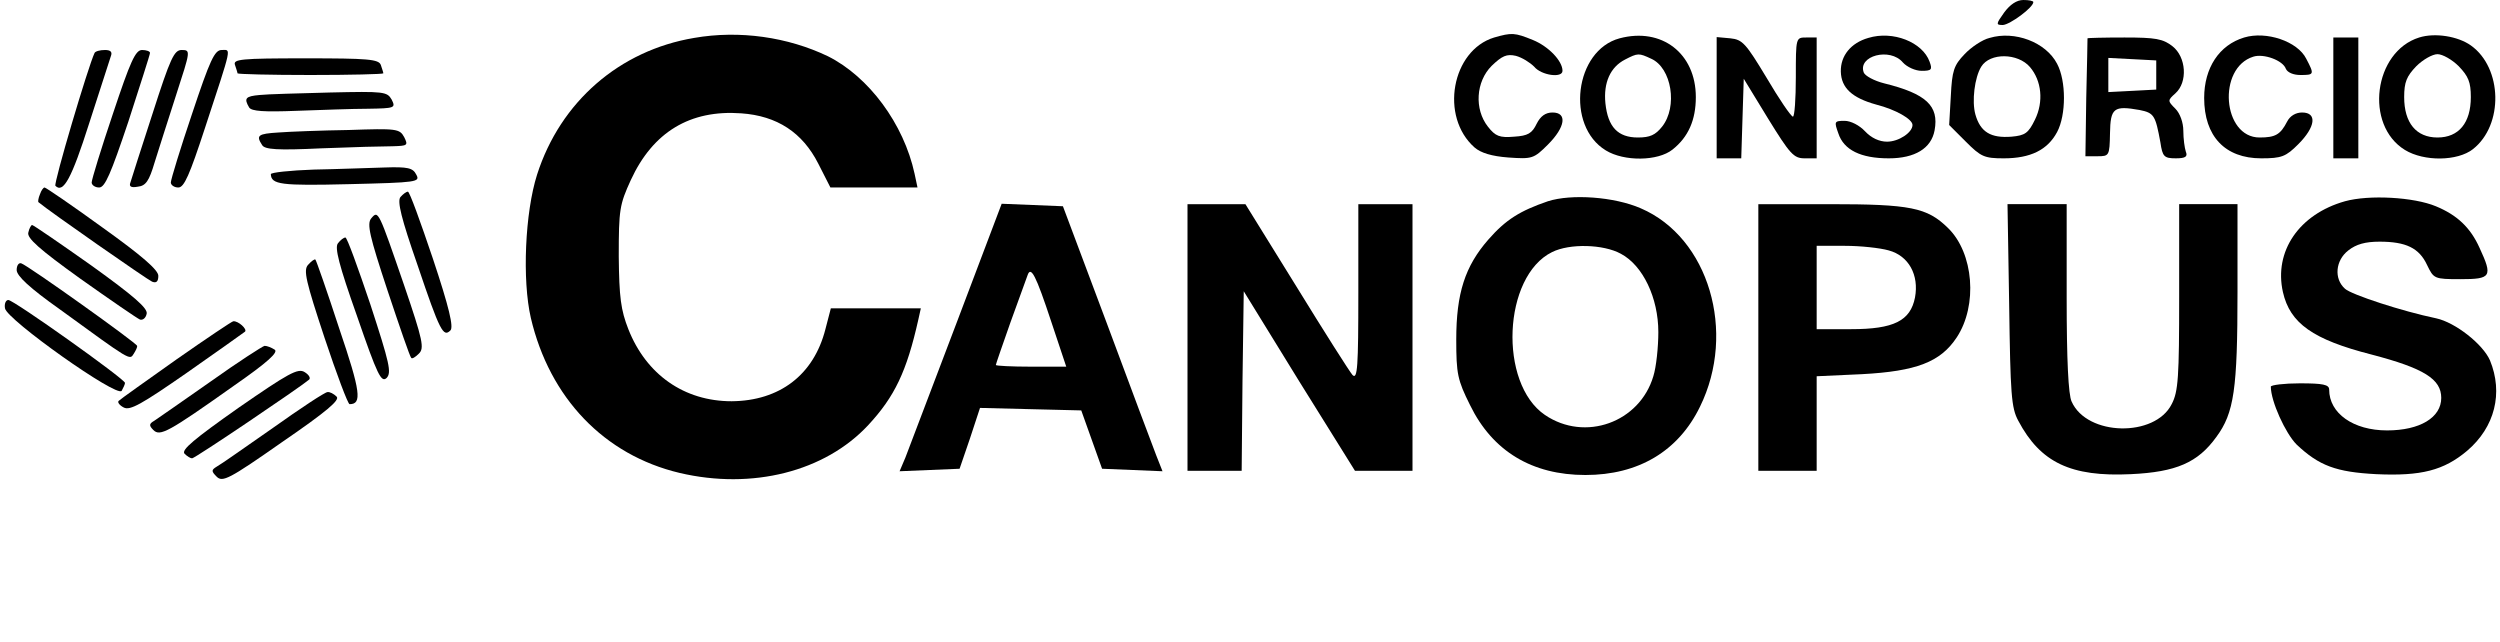 <svg xmlns="http://www.w3.org/2000/svg" version="1.0" width="600pt" height="154pt" viewBox="0 0 600 154" preserveAspectRatio="xMidYMid meet">

<g transform="translate(0,154) scale(0.1,-0.1)" fill="#000000" stroke="none">
<path d="M4810 1510 c-20 -28 -20 -30 -3 -30 17 1 73 42 73 55 0 3 -11 5 -24 5 -16 0 -32 -11 -46 -30z"/>
<path d="M1666 1449 c-179 -30 -321 -153 -377 -328 -29 -91 -36 -253 -15 -344 45 -192 176 -329 357 -372 174 -41 349 3 453 115 63 68 92 128 120 253 l6 27 -108 0 -108 0 -13 -50 c-28 -110 -110 -172 -225 -173 -114 0 -205 64 -248 173 -18 46 -22 76 -23 175 0 112 2 124 29 183 53 115 142 169 265 160 86 -6 147 -46 185 -121 l29 -57 104 0 105 0 -7 33 c-26 120 -110 233 -208 282 -96 46 -212 63 -321 44z"/>
<path d="M3586 1450 c-102 -31 -131 -190 -47 -264 15 -13 41 -21 81 -24 57 -4 61 -3 95 31 42 42 47 77 11 77 -17 0 -29 -9 -38 -27 -11 -23 -21 -29 -54 -31 -35 -3 -45 1 -63 24 -33 42 -29 108 9 146 25 24 36 29 58 24 15 -4 34 -16 44 -26 17 -21 68 -28 68 -10 0 24 -34 59 -71 74 -44 18 -51 18 -93 6z"/>
<path d="M3887 1448 c-108 -29 -130 -210 -33 -269 44 -27 125 -26 160 2 38 30 56 71 56 126 0 105 -82 168 -183 141z m76 -49 c49 -22 64 -115 26 -163 -16 -20 -29 -26 -58 -26 -48 0 -72 25 -78 82 -5 50 12 87 47 105 31 16 33 16 63 2z"/>
<path d="M4484 1449 c-42 -12 -67 -43 -66 -81 1 -39 27 -63 85 -79 47 -12 87 -35 87 -49 0 -18 -33 -40 -61 -40 -19 0 -38 9 -53 25 -13 14 -34 25 -49 25 -25 0 -25 -2 -15 -30 13 -40 54 -60 121 -60 63 0 102 24 110 67 11 59 -20 88 -121 113 -24 6 -46 18 -49 26 -15 40 63 61 94 24 10 -11 30 -20 45 -20 24 0 26 3 19 22 -17 47 -88 75 -147 57z"/>
<path d="M4775 1449 c-17 -4 -44 -22 -60 -39 -26 -27 -30 -40 -33 -100 l-4 -70 40 -40 c36 -36 44 -40 91 -40 64 0 105 20 128 63 22 41 22 123 0 164 -27 52 -102 80 -162 62z m97 -70 c28 -33 33 -83 12 -126 -16 -33 -24 -38 -56 -41 -50 -4 -75 11 -87 53 -9 32 -2 89 14 115 21 34 88 33 117 -1z"/>
<path d="M5386 1450 c-60 -18 -96 -73 -96 -145 0 -92 50 -145 137 -145 49 0 59 4 89 34 41 41 46 76 9 76 -15 0 -29 -8 -36 -22 -16 -31 -28 -38 -66 -38 -89 0 -102 167 -15 194 25 8 71 -9 78 -29 4 -9 18 -15 35 -15 33 0 34 1 14 39 -21 42 -96 67 -149 51z"/>
<path d="M5806 1450 c-109 -34 -132 -210 -34 -270 46 -28 126 -27 163 2 74 58 71 195 -5 249 -31 22 -86 31 -124 19z m95 -69 c23 -24 29 -38 29 -74 0 -62 -29 -97 -80 -97 -51 0 -80 35 -80 97 0 36 6 50 29 74 16 16 39 29 51 29 12 0 35 -13 51 -29z"/>
<path d="M4120 1306 l0 -146 30 0 29 0 3 96 3 95 58 -95 c53 -86 62 -96 88 -96 l29 0 0 145 0 145 -25 0 c-25 0 -25 0 -25 -95 0 -52 -3 -95 -7 -95 -5 1 -33 42 -63 93 -50 83 -58 92 -87 95 l-33 3 0 -145z"/>
<path d="M5010 1448 c0 -2 -1 -66 -3 -143 l-2 -140 29 0 c28 0 29 1 30 55 1 61 9 67 71 56 35 -7 38 -13 50 -78 5 -34 9 -38 37 -38 23 0 29 4 24 16 -3 9 -6 31 -6 50 0 20 -8 42 -19 53 -19 19 -19 20 0 37 30 27 26 87 -7 113 -23 18 -41 21 -115 21 -49 0 -89 -1 -89 -2z m165 -88 l0 -35 -57 -3 -58 -3 0 41 0 41 58 -3 57 -3 0 -35z"/>
<path d="M5600 1305 l0 -145 30 0 30 0 0 145 0 145 -30 0 -30 0 0 -145z"/>
<path d="M227 1413 c-15 -31 -99 -314 -94 -319 19 -19 39 18 81 150 26 80 49 152 52 161 4 10 0 15 -14 15 -12 0 -23 -3 -25 -7z"/>
<path d="M271 1267 c-28 -83 -51 -158 -51 -165 0 -6 8 -12 18 -12 14 0 28 33 70 158 28 87 52 161 52 165 0 4 -9 7 -19 7 -16 0 -28 -27 -70 -153z"/>
<path d="M366 1267 c-27 -83 -51 -158 -53 -165 -4 -10 2 -13 18 -10 19 2 27 14 40 58 9 30 33 103 52 163 34 105 35 107 13 107 -18 0 -27 -19 -70 -153z"/>
<path d="M461 1267 c-28 -83 -51 -158 -51 -165 0 -6 8 -12 18 -12 14 0 27 30 64 143 66 201 63 187 40 187 -17 0 -28 -24 -71 -153z"/>
<path d="M564 1384 c3 -9 6 -18 6 -20 0 -2 79 -4 175 -4 96 0 175 2 175 4 0 2 -3 11 -6 20 -5 14 -31 16 -181 16 -156 0 -174 -2 -169 -16z"/>
<path d="M623 1312 c-34 -3 -38 -8 -25 -30 6 -9 35 -11 113 -8 57 2 135 5 172 5 65 1 67 2 57 22 -11 19 -18 20 -148 17 -75 -2 -152 -4 -169 -6z"/>
<path d="M668 1222 c-49 -3 -54 -7 -39 -30 6 -11 37 -13 142 -8 74 3 151 5 172 5 35 1 37 2 27 22 -11 20 -18 21 -133 17 -67 -1 -143 -4 -169 -6z"/>
<path d="M753 1133 c-57 -2 -103 -7 -103 -11 1 -25 24 -28 187 -24 165 4 172 5 162 23 -8 16 -20 19 -77 17 -37 -1 -113 -4 -169 -5z"/>
<path d="M96 1074 c-4 -9 -5 -18 -4 -19 26 -22 263 -187 273 -191 10 -4 15 0 15 14 0 14 -39 48 -134 116 -73 53 -136 96 -139 96 -3 0 -8 -7 -11 -16z"/>
<path d="M961 1067 c-8 -10 2 -51 41 -163 54 -160 62 -174 79 -157 8 8 -3 55 -42 172 -30 89 -56 161 -60 161 -4 0 -12 -6 -18 -13z"/>
<path d="M3715 1057 c-67 -23 -101 -44 -143 -92 -56 -64 -77 -129 -77 -240 0 -82 3 -97 33 -157 54 -111 149 -168 277 -168 127 0 223 57 275 164 88 179 21 406 -142 476 -64 28 -167 35 -223 17z m175 -126 c53 -28 90 -106 90 -188 0 -36 -5 -84 -12 -106 -33 -111 -164 -158 -260 -93 -112 76 -101 333 17 391 42 21 123 19 165 -4z"/>
<path d="M5628 1057 c-110 -31 -171 -120 -149 -218 17 -75 72 -114 213 -150 126 -33 167 -59 167 -104 0 -47 -51 -78 -130 -78 -81 0 -139 41 -139 98 0 12 -15 15 -70 15 -38 0 -70 -4 -70 -8 0 -35 35 -112 62 -139 54 -51 95 -66 191 -71 108 -5 162 9 218 56 67 57 87 139 55 217 -17 39 -83 91 -129 101 -82 17 -204 57 -219 71 -27 24 -23 68 8 92 19 15 41 21 75 21 63 0 95 -15 114 -56 16 -33 17 -34 80 -34 74 0 78 6 46 75 -22 49 -54 79 -105 100 -53 22 -160 28 -218 12z"/>
<path d="M2295 763 c-60 -158 -115 -303 -122 -321 l-14 -33 72 3 72 3 25 73 24 73 121 -3 122 -3 25 -70 25 -70 73 -3 72 -3 -15 38 c-8 21 -62 164 -119 318 l-105 280 -73 3 -74 3 -109 -288z m228 5 l36 -108 -85 0 c-46 0 -84 2 -84 4 0 2 16 48 35 102 20 55 38 105 41 113 8 24 20 1 57 -111z"/>
<path d="M2850 730 l0 -320 65 0 65 0 2 215 3 216 133 -216 134 -215 69 0 69 0 0 320 0 320 -65 0 -65 0 0 -212 c0 -179 -2 -210 -14 -198 -7 8 -68 104 -135 213 l-122 197 -70 0 -69 0 0 -320z"/>
<path d="M4220 730 l0 -320 70 0 70 0 0 114 0 113 109 5 c130 7 188 29 227 88 51 77 41 203 -21 263 -50 49 -90 57 -284 57 l-171 0 0 -320z m313 209 c48 -13 73 -59 63 -113 -11 -56 -51 -76 -153 -76 l-83 0 0 100 0 100 68 0 c37 0 84 -5 105 -11z"/>
<path d="M4822 808 c3 -214 5 -247 22 -278 53 -100 126 -135 270 -128 109 5 161 28 205 89 43 58 51 115 51 349 l0 210 -70 0 -70 0 0 -222 c0 -192 -2 -228 -18 -258 -40 -80 -203 -77 -240 6 -8 16 -12 101 -12 249 l0 225 -71 0 -71 0 4 -242z"/>
<path d="M891 1016 c-11 -13 -4 -43 39 -173 29 -87 54 -160 57 -162 2 -3 10 2 18 10 14 13 10 32 -35 164 -62 180 -62 181 -79 161z"/>
<path d="M68 982 c-4 -13 26 -40 125 -111 72 -51 136 -95 143 -98 7 -2 14 4 16 14 3 13 -30 42 -133 116 -75 53 -139 97 -142 97 -2 0 -7 -8 -9 -18z"/>
<path d="M811 956 c-8 -10 2 -51 46 -175 49 -142 58 -160 71 -148 12 13 7 35 -39 176 -30 89 -56 161 -60 161 -4 0 -12 -6 -18 -14z"/>
<path d="M739 904 c-11 -13 -5 -39 40 -175 29 -87 56 -159 60 -159 30 0 27 29 -25 182 -29 89 -55 163 -57 165 -2 2 -10 -4 -18 -13z"/>
<path d="M40 892 c0 -14 31 -43 103 -94 172 -125 168 -123 178 -107 5 8 9 16 8 19 0 6 -262 193 -278 198 -6 2 -11 -5 -11 -16z"/>
<path d="M12 800 c4 -27 269 -215 280 -198 4 7 8 16 8 19 0 9 -267 199 -280 199 -6 0 -10 -9 -8 -20z"/>
<path d="M423 677 c-72 -51 -134 -95 -138 -99 -4 -3 2 -11 12 -16 15 -8 43 8 151 83 73 51 136 96 140 99 6 6 -16 26 -28 25 -3 0 -64 -41 -137 -92z"/>
<path d="M505 624 c-66 -46 -127 -89 -135 -94 -12 -7 -13 -11 -2 -22 16 -16 35 -6 193 106 82 57 108 81 98 87 -8 5 -18 9 -24 9 -5 -1 -64 -39 -130 -86z"/>
<path d="M572 561 c-105 -74 -138 -101 -129 -110 6 -6 14 -11 18 -11 7 0 260 171 281 189 4 4 -1 12 -11 18 -16 10 -39 -3 -159 -86z"/>
<path d="M655 513 c-66 -46 -127 -89 -135 -93 -13 -8 -13 -11 0 -24 14 -14 30 -6 157 83 108 74 139 101 131 109 -7 7 -17 12 -22 11 -6 0 -65 -39 -131 -86z"/>



































</g>
</svg>